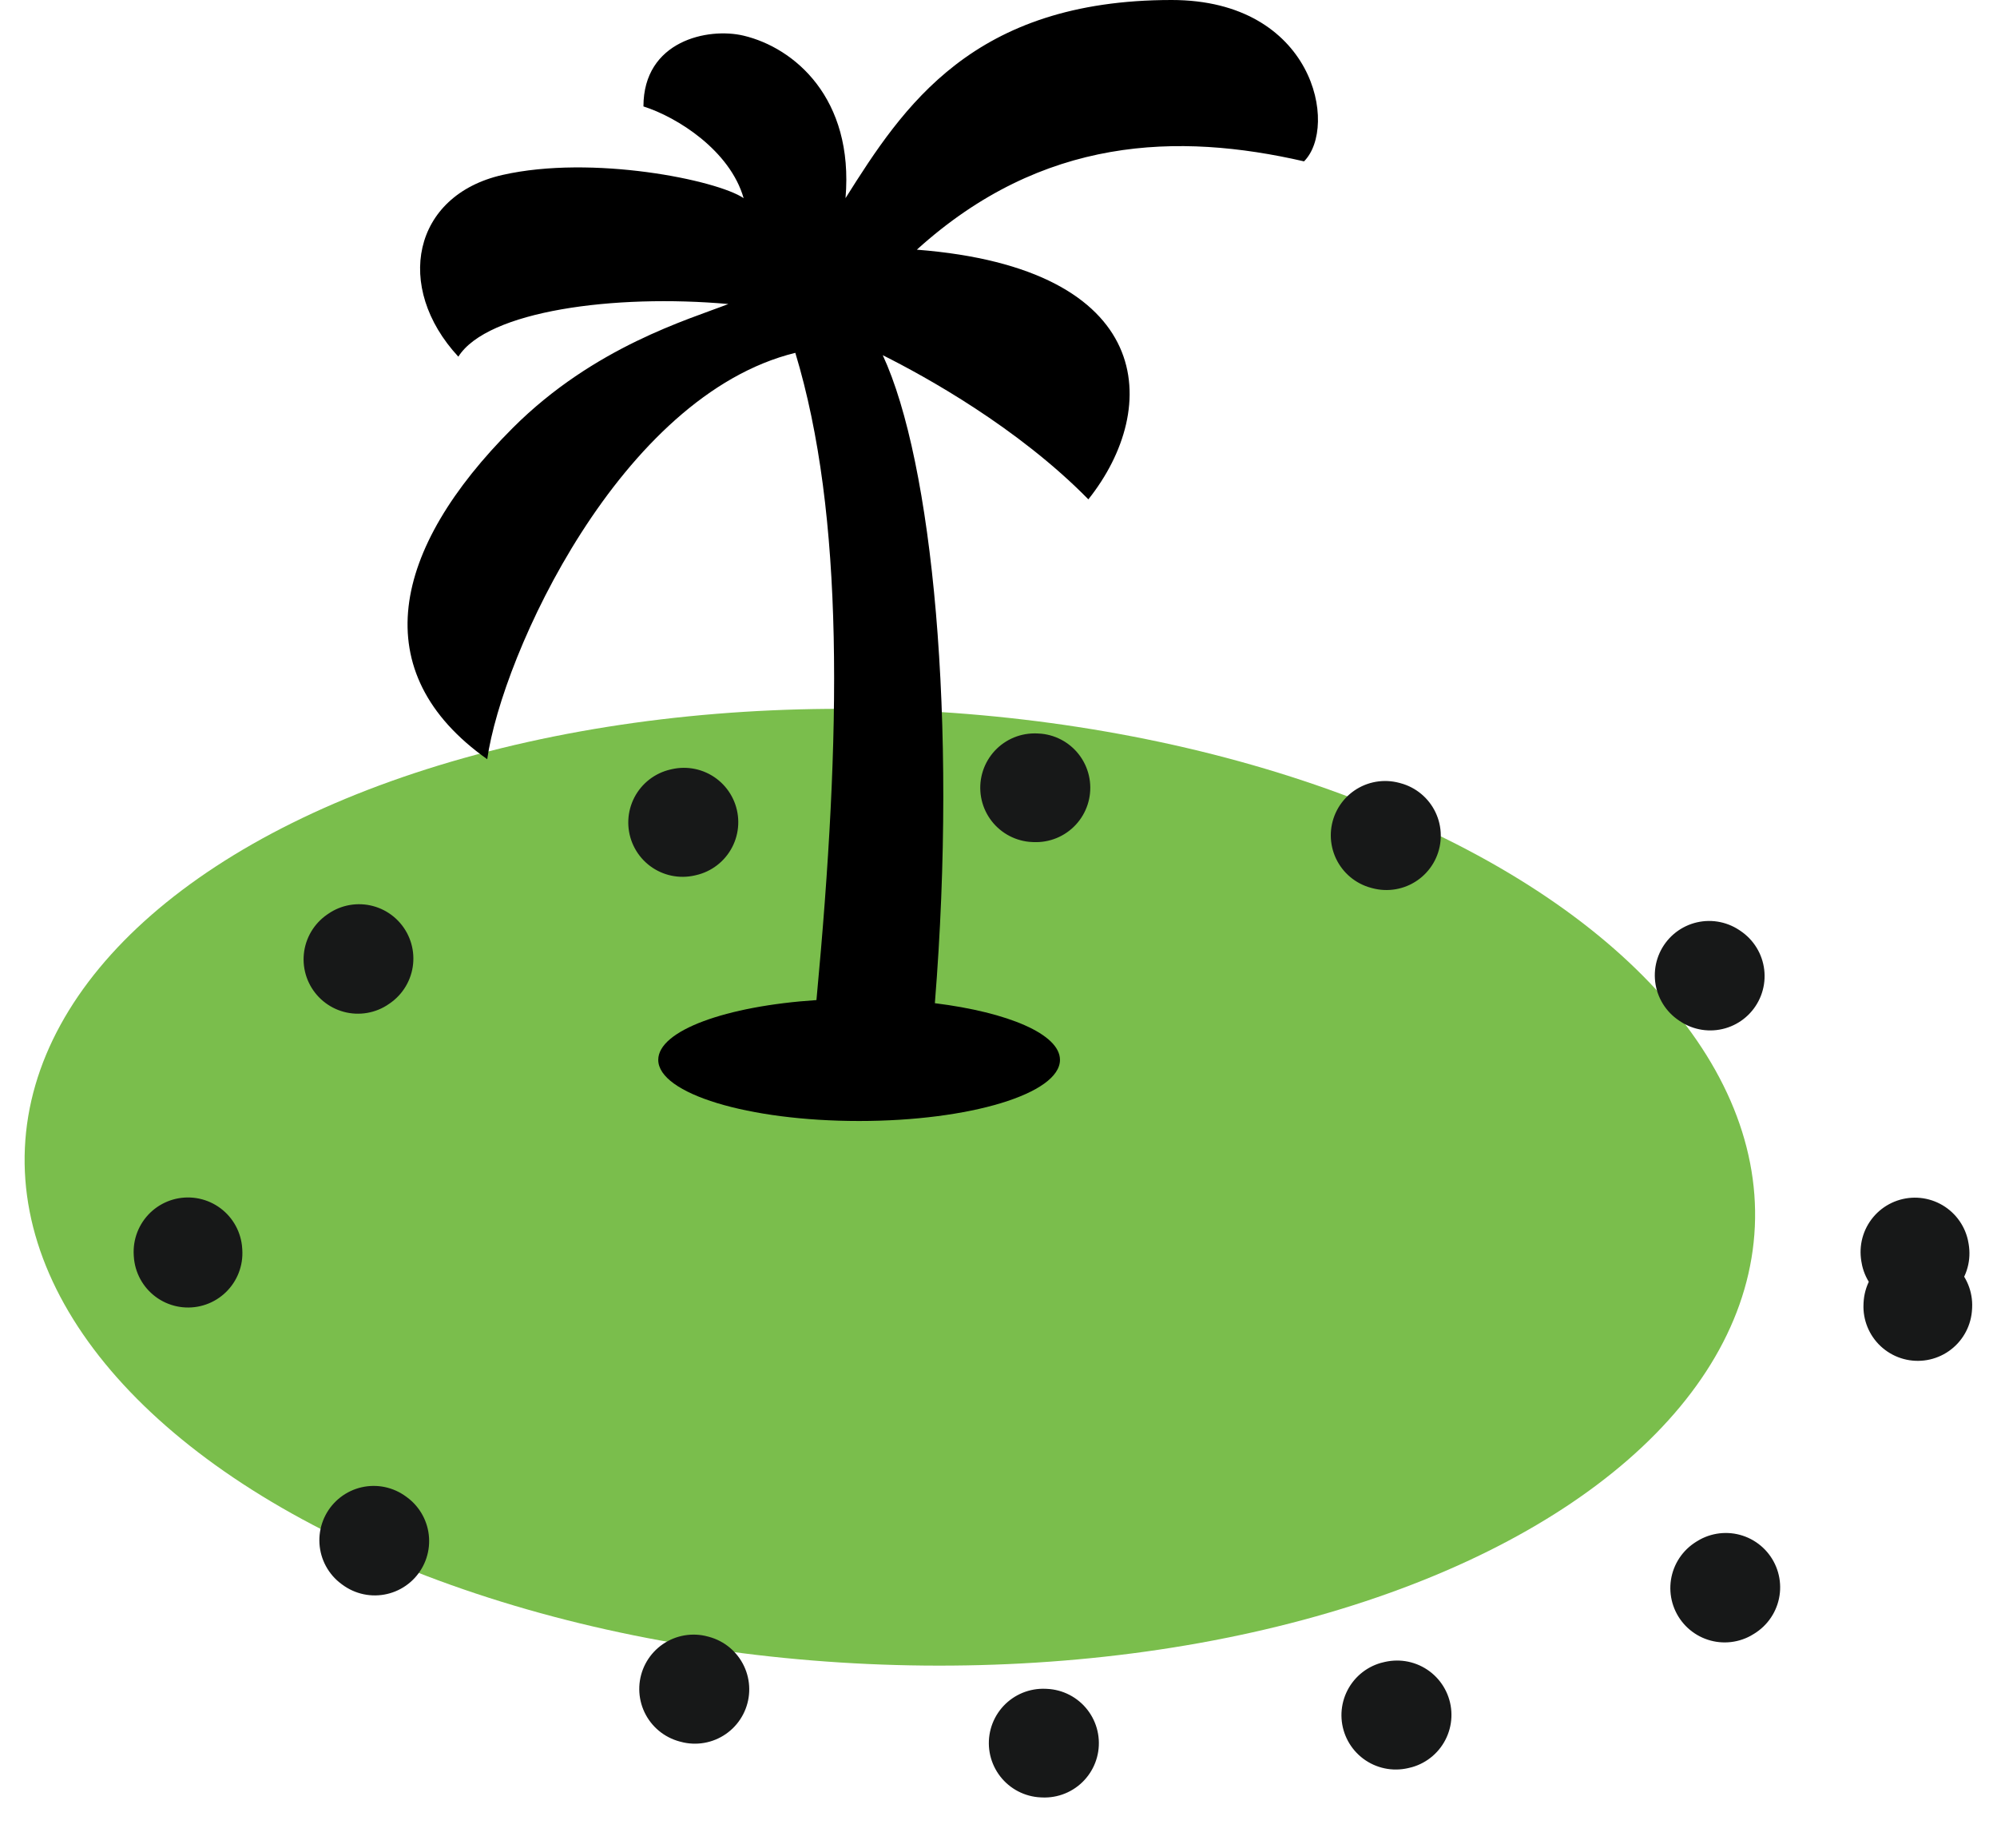 <svg width="147" height="136" viewBox="0 0 147 136" fill="none" xmlns="http://www.w3.org/2000/svg">
<ellipse cx="65.503" cy="87.375" rx="63.737" ry="35.125" transform="rotate(2.601 65.503 87.375)" fill="#7ABE4C"/>
<ellipse cx="77.503" cy="93.16" rx="63.737" ry="35.125" transform="rotate(2.601 77.503 93.16)" stroke="#171818" stroke-width="8" stroke-linecap="round" stroke-linejoin="round" stroke-dasharray="0.1 26"/>
<path d="M78.025 78C78.025 80.485 71.405 82.5 63.239 82.5C55.074 82.5 48.454 80.485 48.454 78C48.454 75.843 53.441 74.04 60.099 73.602C61.947 53.918 62.155 37.895 58.544 25.967C45.675 29.123 36.97 48.139 35.864 55.875C26.864 49.5 28.802 40.438 37.739 31.5C43.739 25.5 50.739 23.5 53.614 22.375C45.239 21.625 35.864 22.875 33.739 26.25C28.989 21.125 30.364 14.375 36.989 12.875C43.614 11.375 52.781 13.25 54.739 14.583C53.739 11.083 49.864 8.625 47.364 7.833C47.364 3 52.114 2 54.739 2.625C58.457 3.51 62.864 7.208 62.239 14.583C66.49 7.833 71.614 0 86.24 0C96.739 0 98.531 9.333 95.99 11.875C86.74 9.75 76.739 10 67.489 18.375C85.114 19.75 85.49 30 80.115 36.75C74.913 31.456 68.125 27.715 64.98 26.141C68.625 33.991 70.493 52.951 68.816 73.831C74.218 74.501 78.025 76.115 78.025 78Z" fill="black"/>
</svg>
